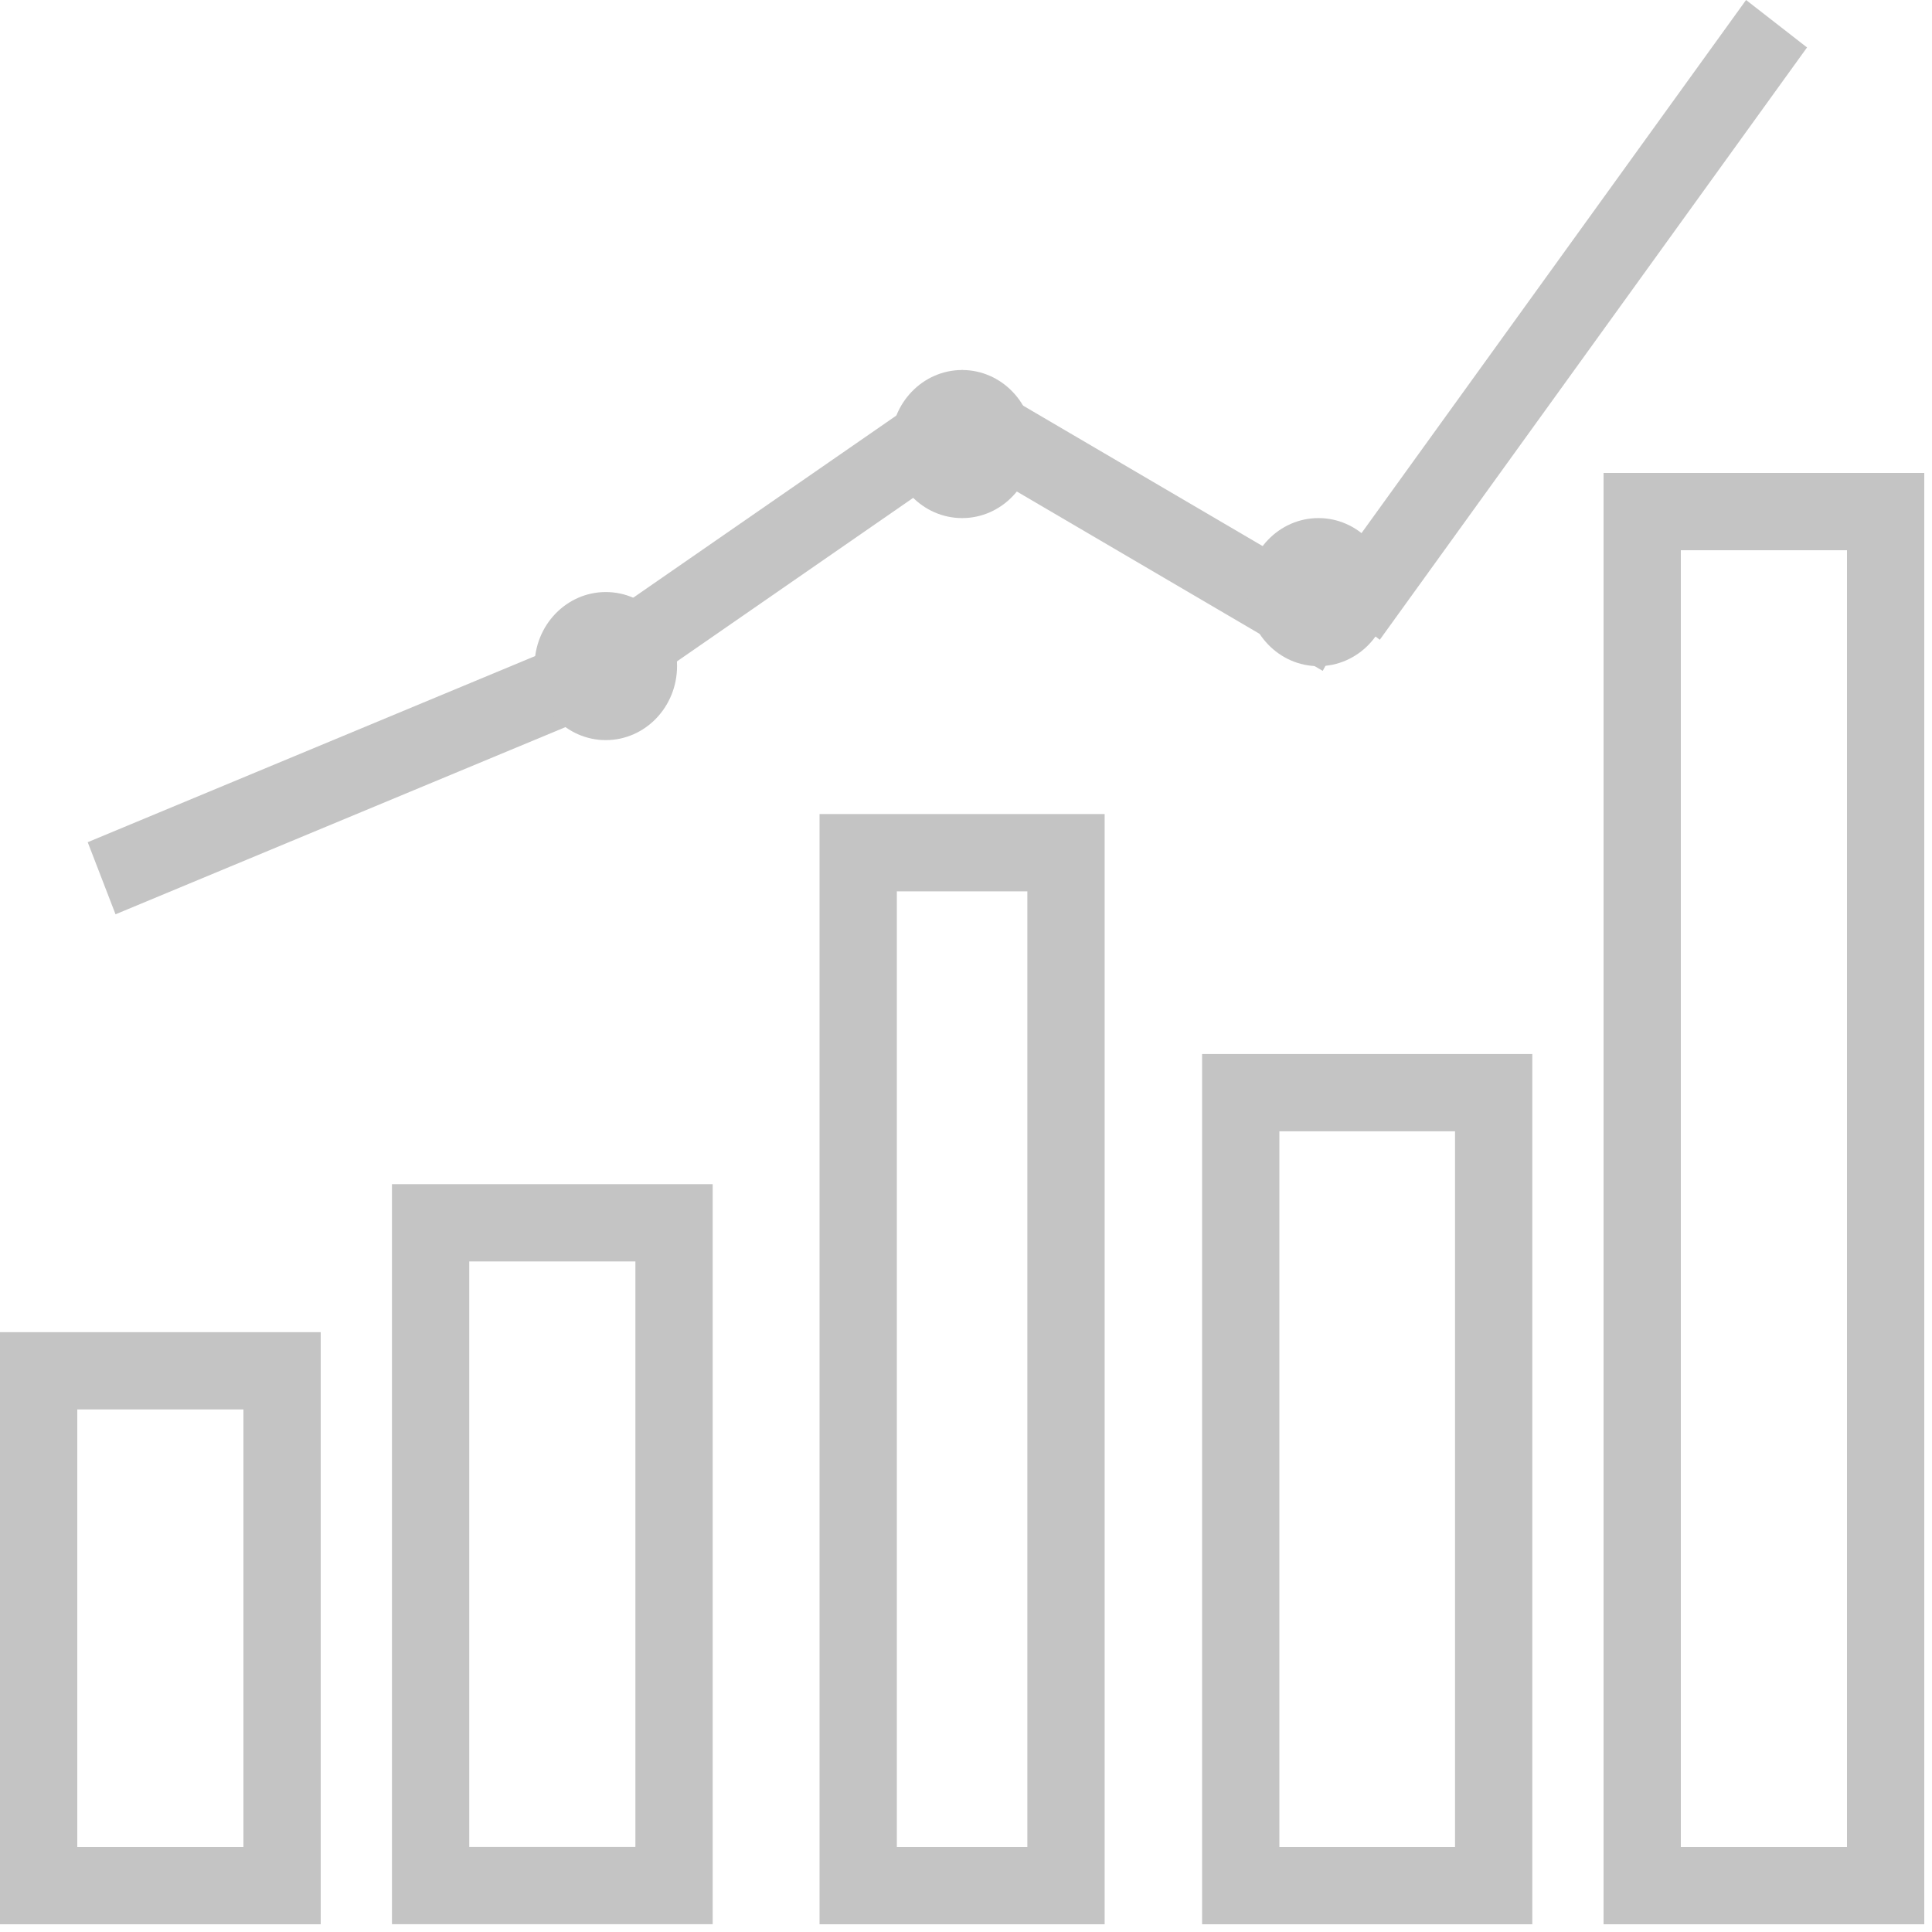 <svg width="25" height="25" viewBox="0 0 25 25" fill="none" xmlns="http://www.w3.org/2000/svg">
<path d="M0.5 24.4V17.738H3.65V24.4H0.5Z" stroke="#C4C4C4"/>
<path d="M5.572 24.399V15.823H8.722V24.399H5.572Z" stroke="#C4C4C4"/>
<path d="M11.105 24.4V11.034H13.794V24.4H11.105Z" stroke="#C4C4C4"/>
<path d="M16.055 24.4V14.139H19.328V24.4H16.055Z" stroke="#C4C4C4"/>
<path d="M21.25 24.4V6.62H24.4V24.4H21.25Z" stroke="#C4C4C4"/>
<line y1="-0.5" x2="6.75" y2="-0.5" transform="matrix(0.923 -0.384 0.36 0.933 1.495 11.831)" stroke="#C4C4C4"/>
<line y1="-0.5" x2="6.73" y2="-0.5" transform="matrix(-0.822 0.569 -0.54 -0.842 12.45 4.788)" stroke="#C4C4C4"/>
<line y1="-0.5" x2="5.961" y2="-0.5" transform="matrix(-0.863 -0.506 0.477 -0.879 17.593 7.802)" stroke="#C4C4C4"/>
<line y1="-0.5" x2="9.451" y2="-0.5" transform="matrix(-0.585 0.811 -0.789 -0.614 22.594 0)" stroke="#C4C4C4"/>
<ellipse cx="7.839" cy="8.619" rx="0.922" ry="0.958" fill="#C4C4C4"/>
<ellipse cx="12.45" cy="5.746" rx="0.922" ry="0.958" fill="#C4C4C4"/>
<ellipse cx="17.061" cy="7.662" rx="0.922" ry="0.958" fill="#C4C4C4"/>
</svg>
